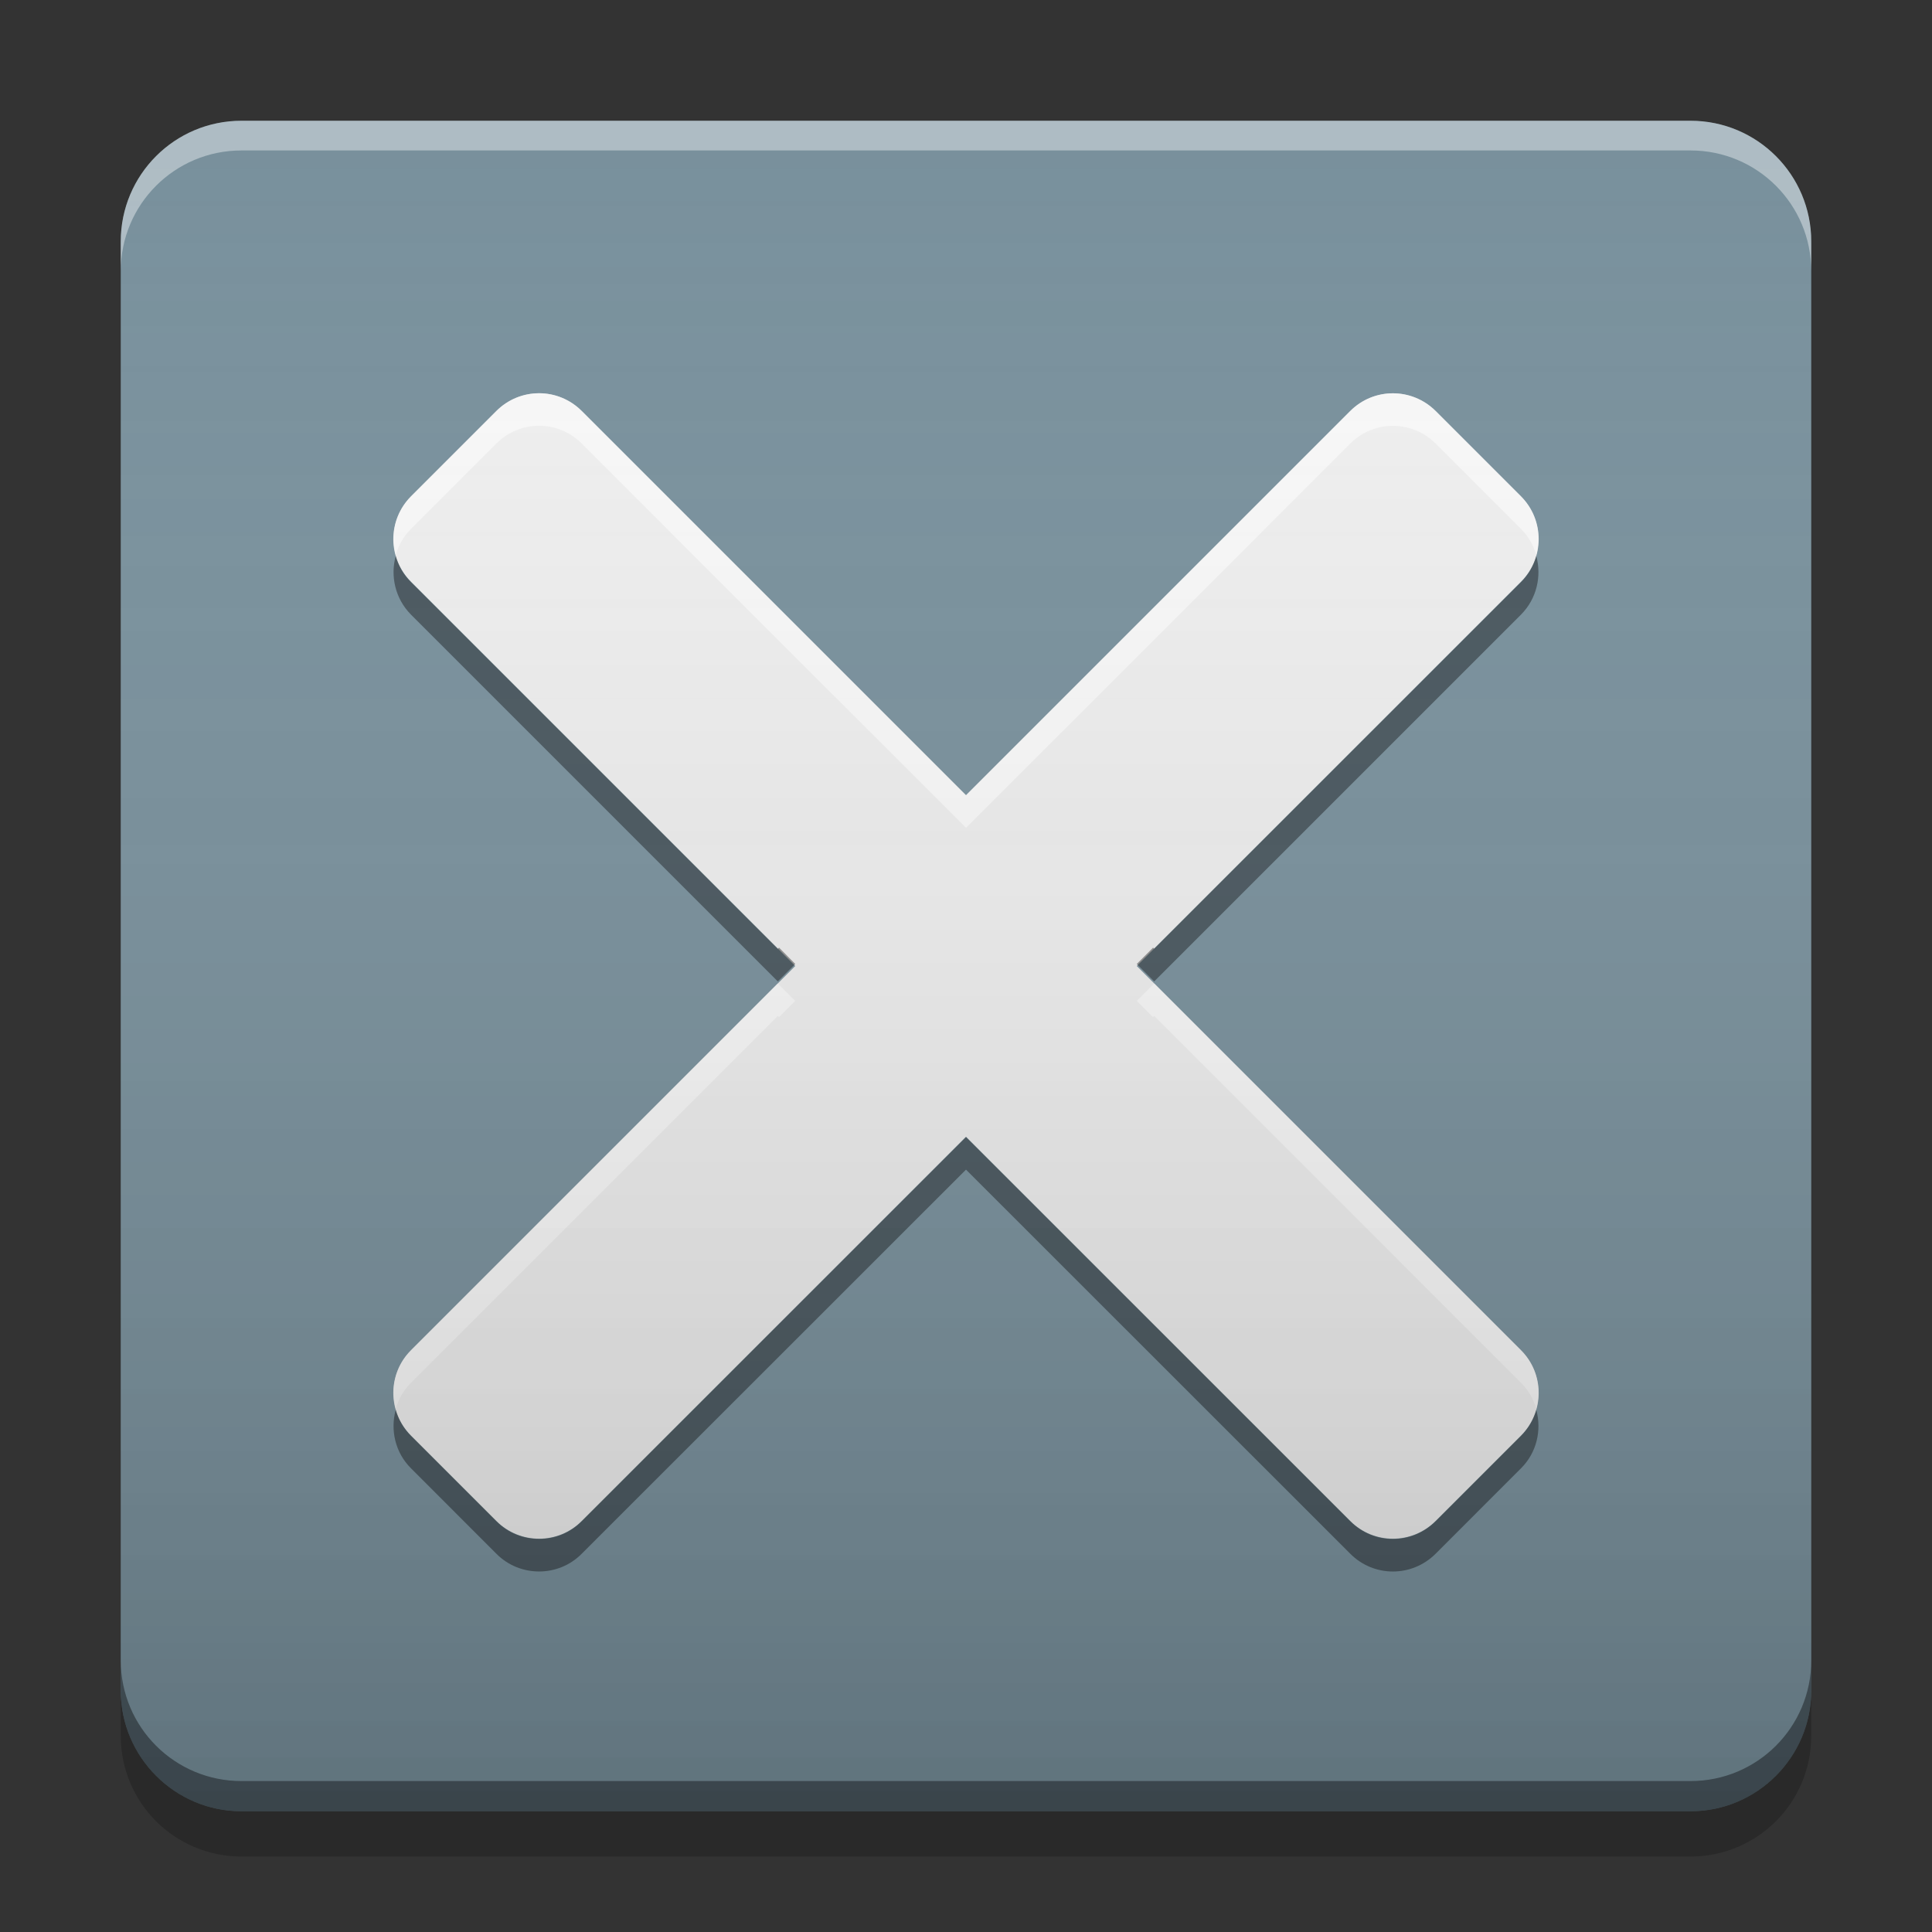
<svg xmlns="http://www.w3.org/2000/svg" xmlns:xlink="http://www.w3.org/1999/xlink" width="48" height="48" viewBox="0 0 48 48" version="1.1">
<rect x="0" y="0" width="48" height="48" fill="#333333" stroke="none"/>
<defs>
<linearGradient id="linear0" gradientUnits="userSpaceOnUse" x1="8.467" y1="-199.125" x2="8.467" y2="-213.942" gradientTransform="matrix(2.835,0,0,2.835,-0,609.449)">
<stop offset="0" style="stop-color:rgb(0%,0%,0%);stop-opacity:0.2;"/>
<stop offset="1" style="stop-color:rgb(100%,100%,100%);stop-opacity:0;"/>
</linearGradient>
</defs>
<g id="surface1">
<path style=" stroke:none;fill-rule:nonzero;fill:rgb(47.059%,56.471%,61.176%);fill-opacity:1;" d="M 6 3 L 42 3 C 43.656 3 45 4.344 45 6 L 45 42 C 45 43.656 43.656 45 42 45 L 6 45 C 4.344 45 3 43.656 3 42 L 3 6 C 3 4.344 4.344 3 6 3 Z M 6 3 "/>
<path style=" stroke:none;fill-rule:nonzero;fill:rgb(0%,0%,0%);fill-opacity:0.4;" d="M 3 41.25 L 3 42 C 3 43.66 4.34 45 6 45 L 42 45 C 43.66 45 45 43.66 45 42 L 45 41.25 C 45 42.91 43.66 44.25 42 44.25 L 6 44.25 C 4.34 44.25 3 42.91 3 41.25 Z M 3 41.25 "/>
<path style=" stroke:none;fill-rule:nonzero;fill:rgb(0%,0%,0%);fill-opacity:0.2;" d="M 3 42 L 3 43.125 C 3 44.785 4.34 46.125 6 46.125 L 42 46.125 C 43.66 46.125 45 44.785 45 43.125 L 45 42 C 45 43.66 43.66 45 42 45 L 6 45 C 4.34 45 3 43.66 3 42 Z M 3 42 "/>
<path style=" stroke:none;fill-rule:nonzero;fill:rgb(100%,100%,100%);fill-opacity:0.4;" d="M 6 3 C 4.34 3 3 4.34 3 6 L 3 6.738 C 3 5.078 4.34 3.738 6 3.738 L 42 3.738 C 43.66 3.738 45 5.078 45 6.738 L 45 6 C 45 4.34 43.66 3 42 3 Z M 6 3 "/>
<path style=" stroke:none;fill-rule:nonzero;fill:rgb(93.333%,93.333%,93.333%);fill-opacity:1;" d="M 13.395 9.77 C 13.008 9.77 12.625 9.918 12.332 10.211 L 10.211 12.332 C 9.625 12.922 9.625 13.867 10.211 14.453 L 19.758 24 L 10.211 33.547 C 9.625 34.133 9.625 35.078 10.211 35.668 L 12.332 37.789 C 12.922 38.375 13.867 38.375 14.453 37.789 L 24 28.242 L 33.547 37.789 C 34.133 38.375 35.078 38.375 35.668 37.789 L 37.789 35.668 C 38.375 35.078 38.375 34.133 37.789 33.547 L 28.242 24 L 37.789 14.453 C 38.375 13.867 38.375 12.922 37.789 12.332 L 35.668 10.211 C 35.078 9.625 34.133 9.625 33.547 10.211 L 24 19.758 L 14.453 10.211 C 14.16 9.918 13.777 9.77 13.395 9.77 Z M 13.395 9.77 "/>
<path style=" stroke:none;fill-rule:nonzero;fill:rgb(100%,100%,100%);fill-opacity:0.6;" d="M 13.395 9.77 C 13.008 9.77 12.625 9.918 12.332 10.211 L 10.211 12.332 C 9.816 12.73 9.695 13.285 9.832 13.789 C 9.898 13.551 10.023 13.328 10.211 13.141 L 12.332 11.02 C 12.625 10.727 13.008 10.578 13.395 10.578 C 13.777 10.578 14.16 10.727 14.453 11.02 L 24 20.566 L 33.547 11.02 C 34.133 10.434 35.078 10.434 35.668 11.02 L 37.789 13.141 C 37.977 13.328 38.102 13.551 38.168 13.789 C 38.305 13.285 38.184 12.73 37.789 12.332 L 35.668 10.211 C 35.078 9.625 34.133 9.625 33.547 10.211 L 24 19.758 L 14.453 10.211 C 14.16 9.918 13.777 9.77 13.395 9.77 Z M 19.324 24.434 L 10.211 33.547 C 9.816 33.941 9.695 34.5 9.832 35.004 C 9.898 34.766 10.023 34.543 10.211 34.355 L 19.324 25.242 L 19.355 25.27 L 19.758 24.867 Z M 28.676 24.434 L 28.242 24.867 L 28.645 25.27 L 28.676 25.242 L 37.789 34.355 C 37.977 34.543 38.102 34.766 38.168 35.004 C 38.305 34.5 38.184 33.941 37.789 33.547 Z M 28.676 24.434 "/>
<path style=" stroke:none;fill-rule:nonzero;fill:rgb(0%,0%,0%);fill-opacity:0.4;" d="M 13.395 39.043 C 13.008 39.043 12.625 38.898 12.332 38.602 L 10.211 36.48 C 9.816 36.086 9.695 35.527 9.832 35.027 C 9.898 35.262 10.023 35.484 10.211 35.672 L 12.332 37.793 C 12.625 38.09 13.008 38.234 13.395 38.234 C 13.777 38.234 14.16 38.09 14.453 37.793 L 24 28.25 L 33.547 37.793 C 34.133 38.383 35.078 38.383 35.668 37.793 L 37.789 35.672 C 37.977 35.484 38.102 35.262 38.168 35.027 C 38.305 35.527 38.184 36.086 37.789 36.48 L 35.668 38.602 C 35.078 39.191 34.133 39.191 33.547 38.602 L 24 29.059 L 14.453 38.602 C 14.16 38.898 13.777 39.043 13.395 39.043 Z M 19.324 24.383 L 10.211 15.27 C 9.816 14.871 9.695 14.312 9.832 13.812 C 9.898 14.051 10.023 14.273 10.211 14.461 L 19.324 23.574 L 19.355 23.543 L 19.758 23.949 Z M 28.676 24.383 L 28.242 23.949 L 28.648 23.543 L 28.676 23.57 L 37.789 14.461 C 37.977 14.273 38.102 14.051 38.168 13.812 C 38.305 14.312 38.184 14.871 37.789 15.27 Z M 28.676 24.383 "/>
<path style=" stroke:none;fill-rule:nonzero;fill:url(#linear0);" d="M 6 3 L 42 3 C 43.656 3 45 4.344 45 6 L 45 42 C 45 43.656 43.656 45 42 45 L 6 45 C 4.344 45 3 43.656 3 42 L 3 6 C 3 4.344 4.344 3 6 3 Z M 6 3 "/>
</g>
</svg>
